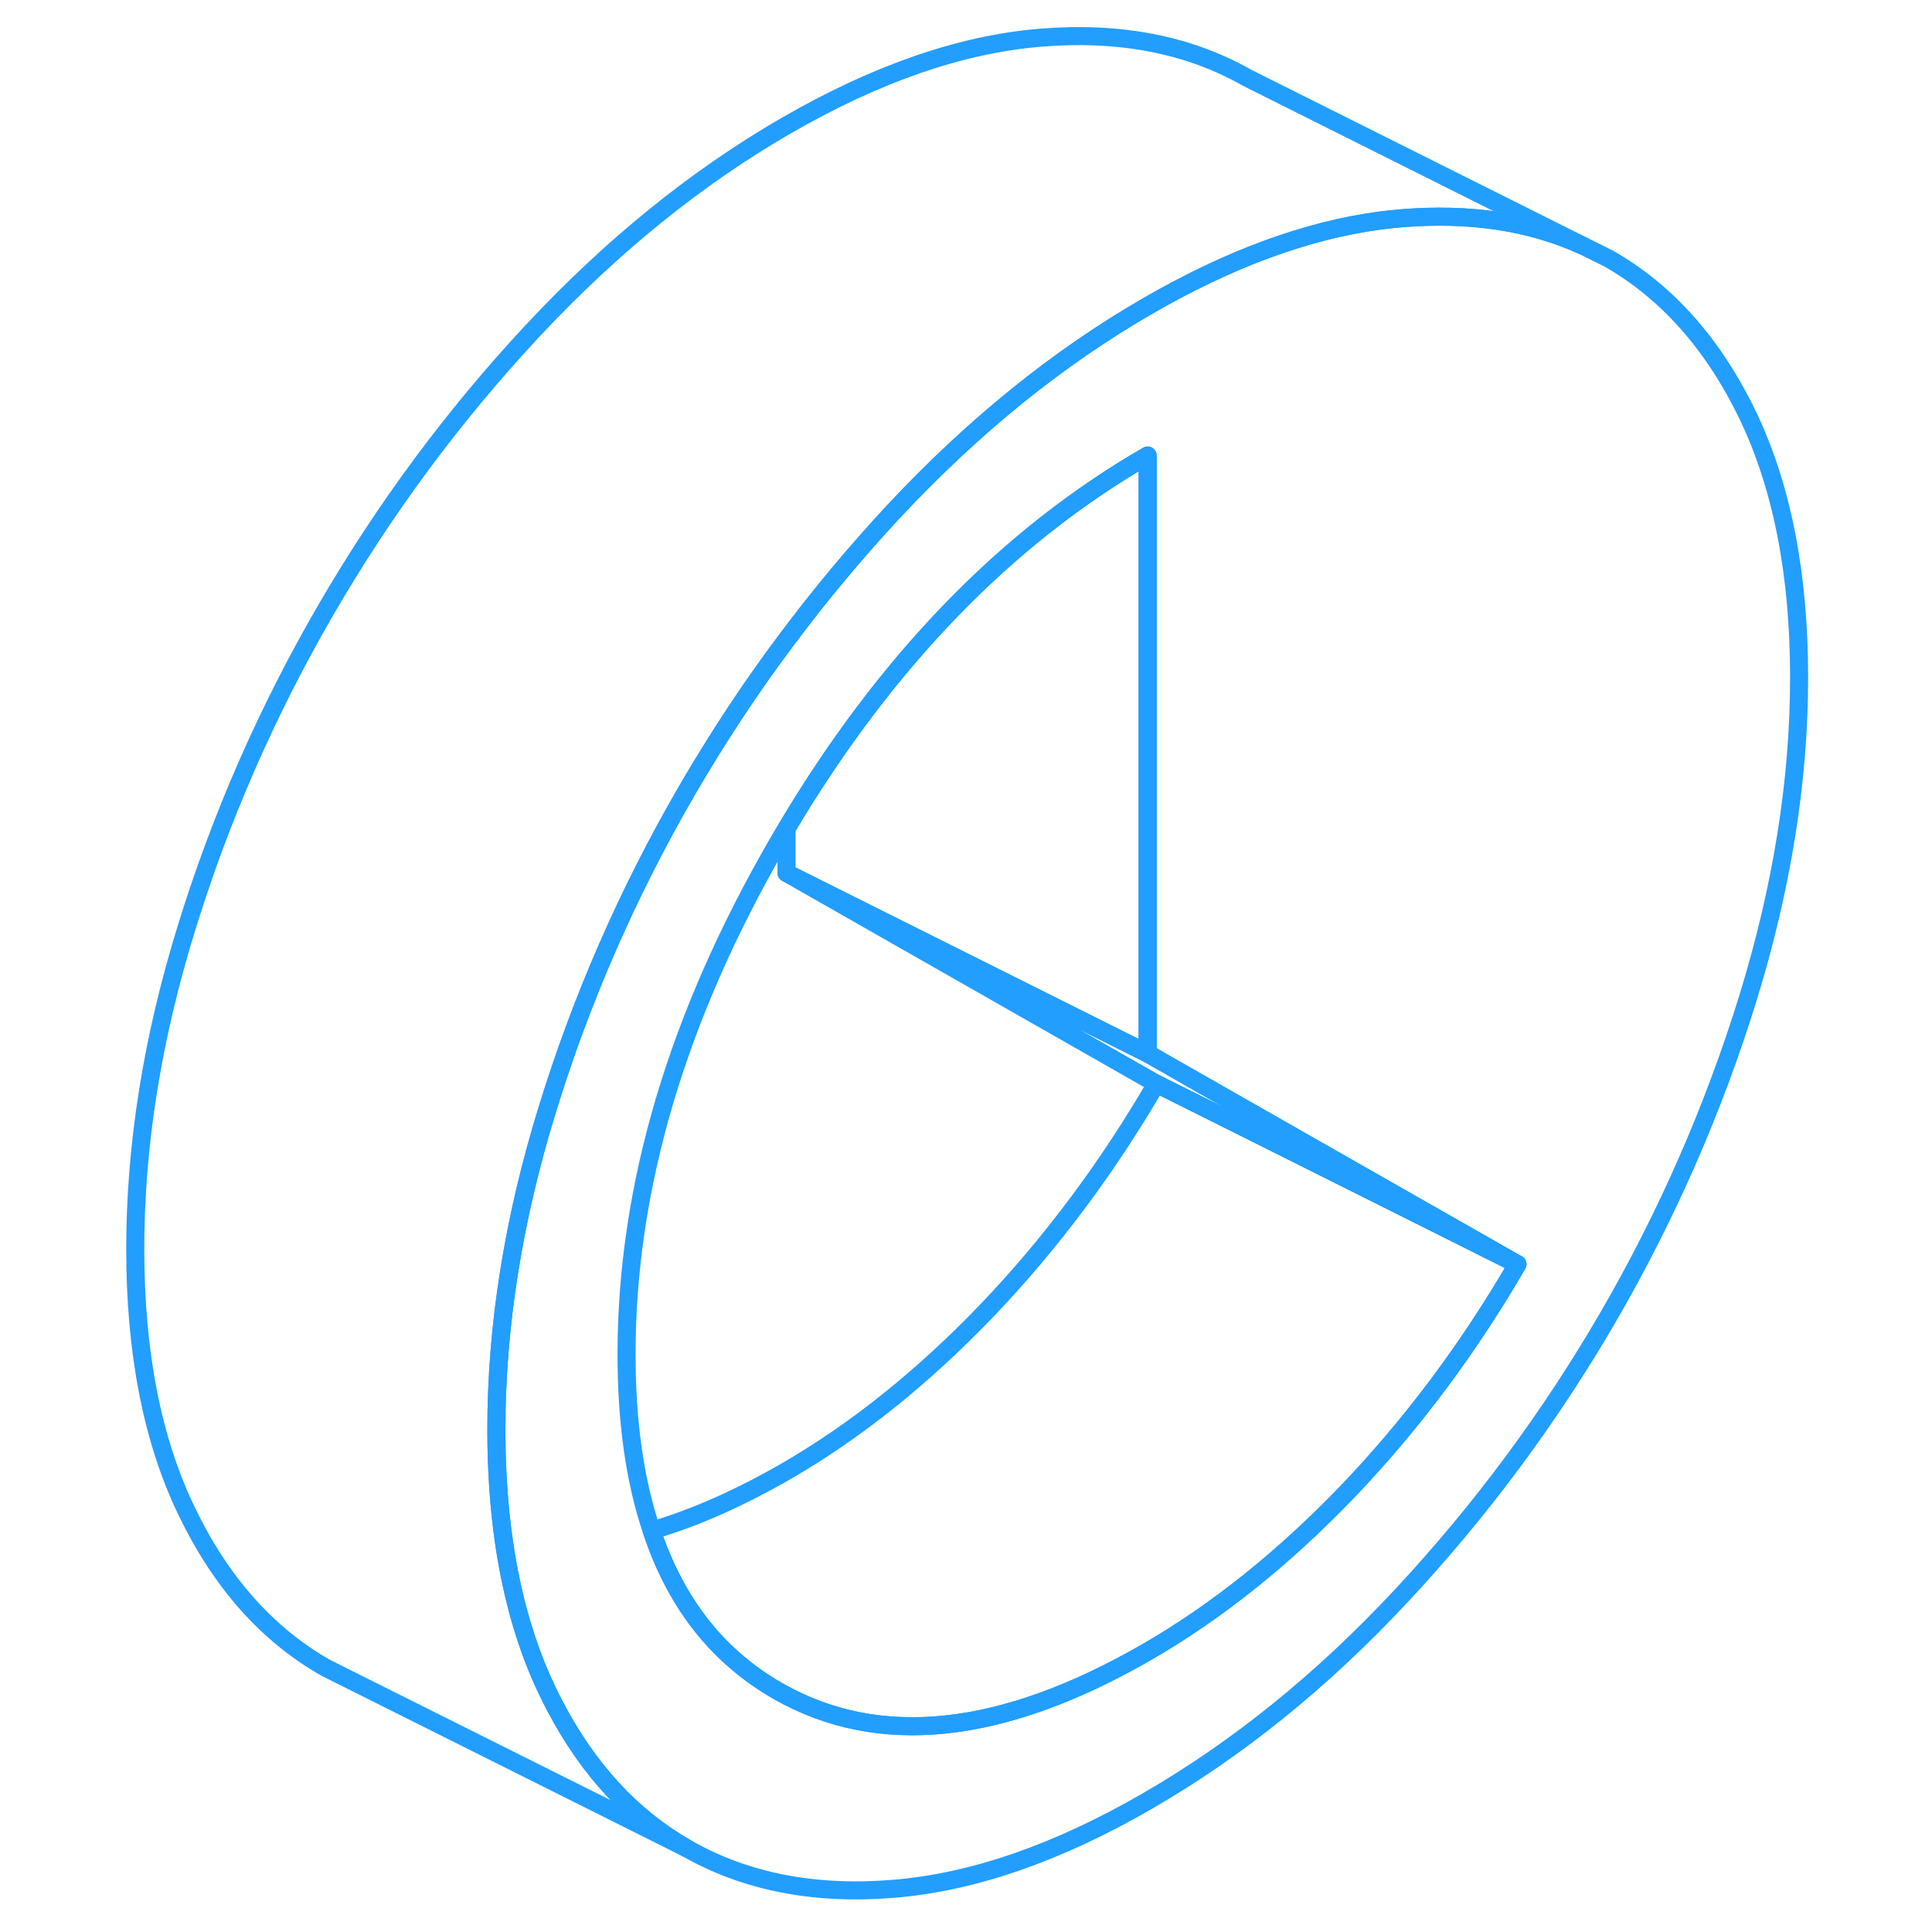 <svg width="48" height="48" viewBox="0 0 97 107" fill="none" xmlns="http://www.w3.org/2000/svg" stroke-width="1px" stroke-linecap="round" stroke-linejoin="round"><path d="M91.8 23.008C89.9 19.068 87.33 16.168 84.09 14.318L82.66 13.608C79.74 12.278 76.39 11.778 72.63 12.088C72.23 12.118 71.82 12.168 71.41 12.218C67.38 12.758 63.09 14.328 58.56 16.948C53.57 19.828 48.88 23.628 44.49 28.328C42.38 30.598 40.4 32.968 38.56 35.438C36.56 38.098 34.73 40.888 33.04 43.788C29.79 49.398 27.22 55.258 25.33 61.388C23.43 67.518 22.49 73.448 22.49 79.178C22.49 81.378 22.63 83.448 22.91 85.388C23.36 88.488 24.16 91.258 25.33 93.678C25.46 93.948 25.59 94.218 25.73 94.478C27.58 98.008 30.01 100.648 33.04 102.368C36.29 104.218 40.1 104.968 44.49 104.608C48.88 104.248 53.57 102.628 58.56 99.738C63.55 96.858 68.24 93.068 72.63 88.358C77.02 83.648 80.84 78.498 84.09 72.898C87.33 67.298 89.9 61.428 91.8 55.298C93.69 49.168 94.64 43.248 94.64 37.518C94.64 31.788 93.69 26.958 91.8 23.008ZM69.66 82.578C66.11 86.278 62.41 89.238 58.56 91.468C50.51 96.118 43.68 96.848 38.09 93.658C37.02 93.048 36.06 92.328 35.2 91.508C33.37 89.758 32 87.508 31.09 84.768C30.16 82.018 29.7 78.768 29.7 75.008C29.7 65.758 32.5 56.318 38.09 46.668C38.24 46.398 38.4 46.138 38.56 45.878C44.06 36.638 50.73 29.748 58.56 25.228V58.348L64.68 61.838L79.04 70.018C76.33 74.688 73.2 78.868 69.66 82.578Z" stroke="#229EFF" stroke-linejoin="round"/><path d="M58.56 25.229V58.349L38.56 48.349V45.879C44.06 36.639 50.73 29.748 58.56 25.229Z" stroke="#229EFF" stroke-linejoin="round"/><path d="M79.04 70.018L64.251 62.618L59.041 60.018L38.56 48.348L58.56 58.348L64.68 61.838L79.04 70.018Z" stroke="#229EFF" stroke-linejoin="round"/><path d="M79.04 70.019C76.33 74.689 73.2 78.869 69.66 82.579C66.11 86.279 62.41 89.239 58.56 91.469C50.51 96.119 43.68 96.849 38.09 93.659C37.02 93.049 36.06 92.329 35.2 91.509C33.37 89.759 32 87.509 31.09 84.769C33.45 84.079 35.94 82.979 38.56 81.469C42.41 79.239 46.11 76.279 49.66 72.579C53.2 68.869 56.33 64.689 59.04 60.019L64.25 62.619L79.04 70.019Z" stroke="#229EFF" stroke-linejoin="round"/><path d="M82.66 13.608C79.74 12.278 76.39 11.778 72.63 12.088C72.23 12.118 71.82 12.168 71.41 12.218C67.38 12.758 63.09 14.328 58.56 16.948C53.57 19.828 48.88 23.628 44.49 28.328C42.38 30.598 40.4 32.968 38.56 35.438C36.56 38.098 34.73 40.888 33.04 43.788C29.79 49.398 27.22 55.258 25.33 61.388C23.43 67.518 22.49 73.448 22.49 79.178C22.49 81.378 22.63 83.448 22.91 85.388C23.36 88.488 24.16 91.258 25.33 93.678C25.46 93.948 25.59 94.218 25.73 94.478C27.58 98.008 30.01 100.648 33.04 102.368L14.62 93.158L13.04 92.368C9.79 90.518 7.22 87.618 5.33 83.678C3.43 79.738 2.49 74.898 2.49 69.178C2.49 63.458 3.43 57.518 5.33 51.388C7.22 45.258 9.79 39.398 13.04 33.788C16.29 28.188 20.1 23.038 24.49 18.328C28.88 13.628 33.57 9.828 38.56 6.948C43.55 4.068 48.24 2.448 52.63 2.088C57.02 1.728 60.84 2.468 64.09 4.318L82.66 13.608Z" stroke="#229EFF" stroke-linejoin="round"/></svg>
